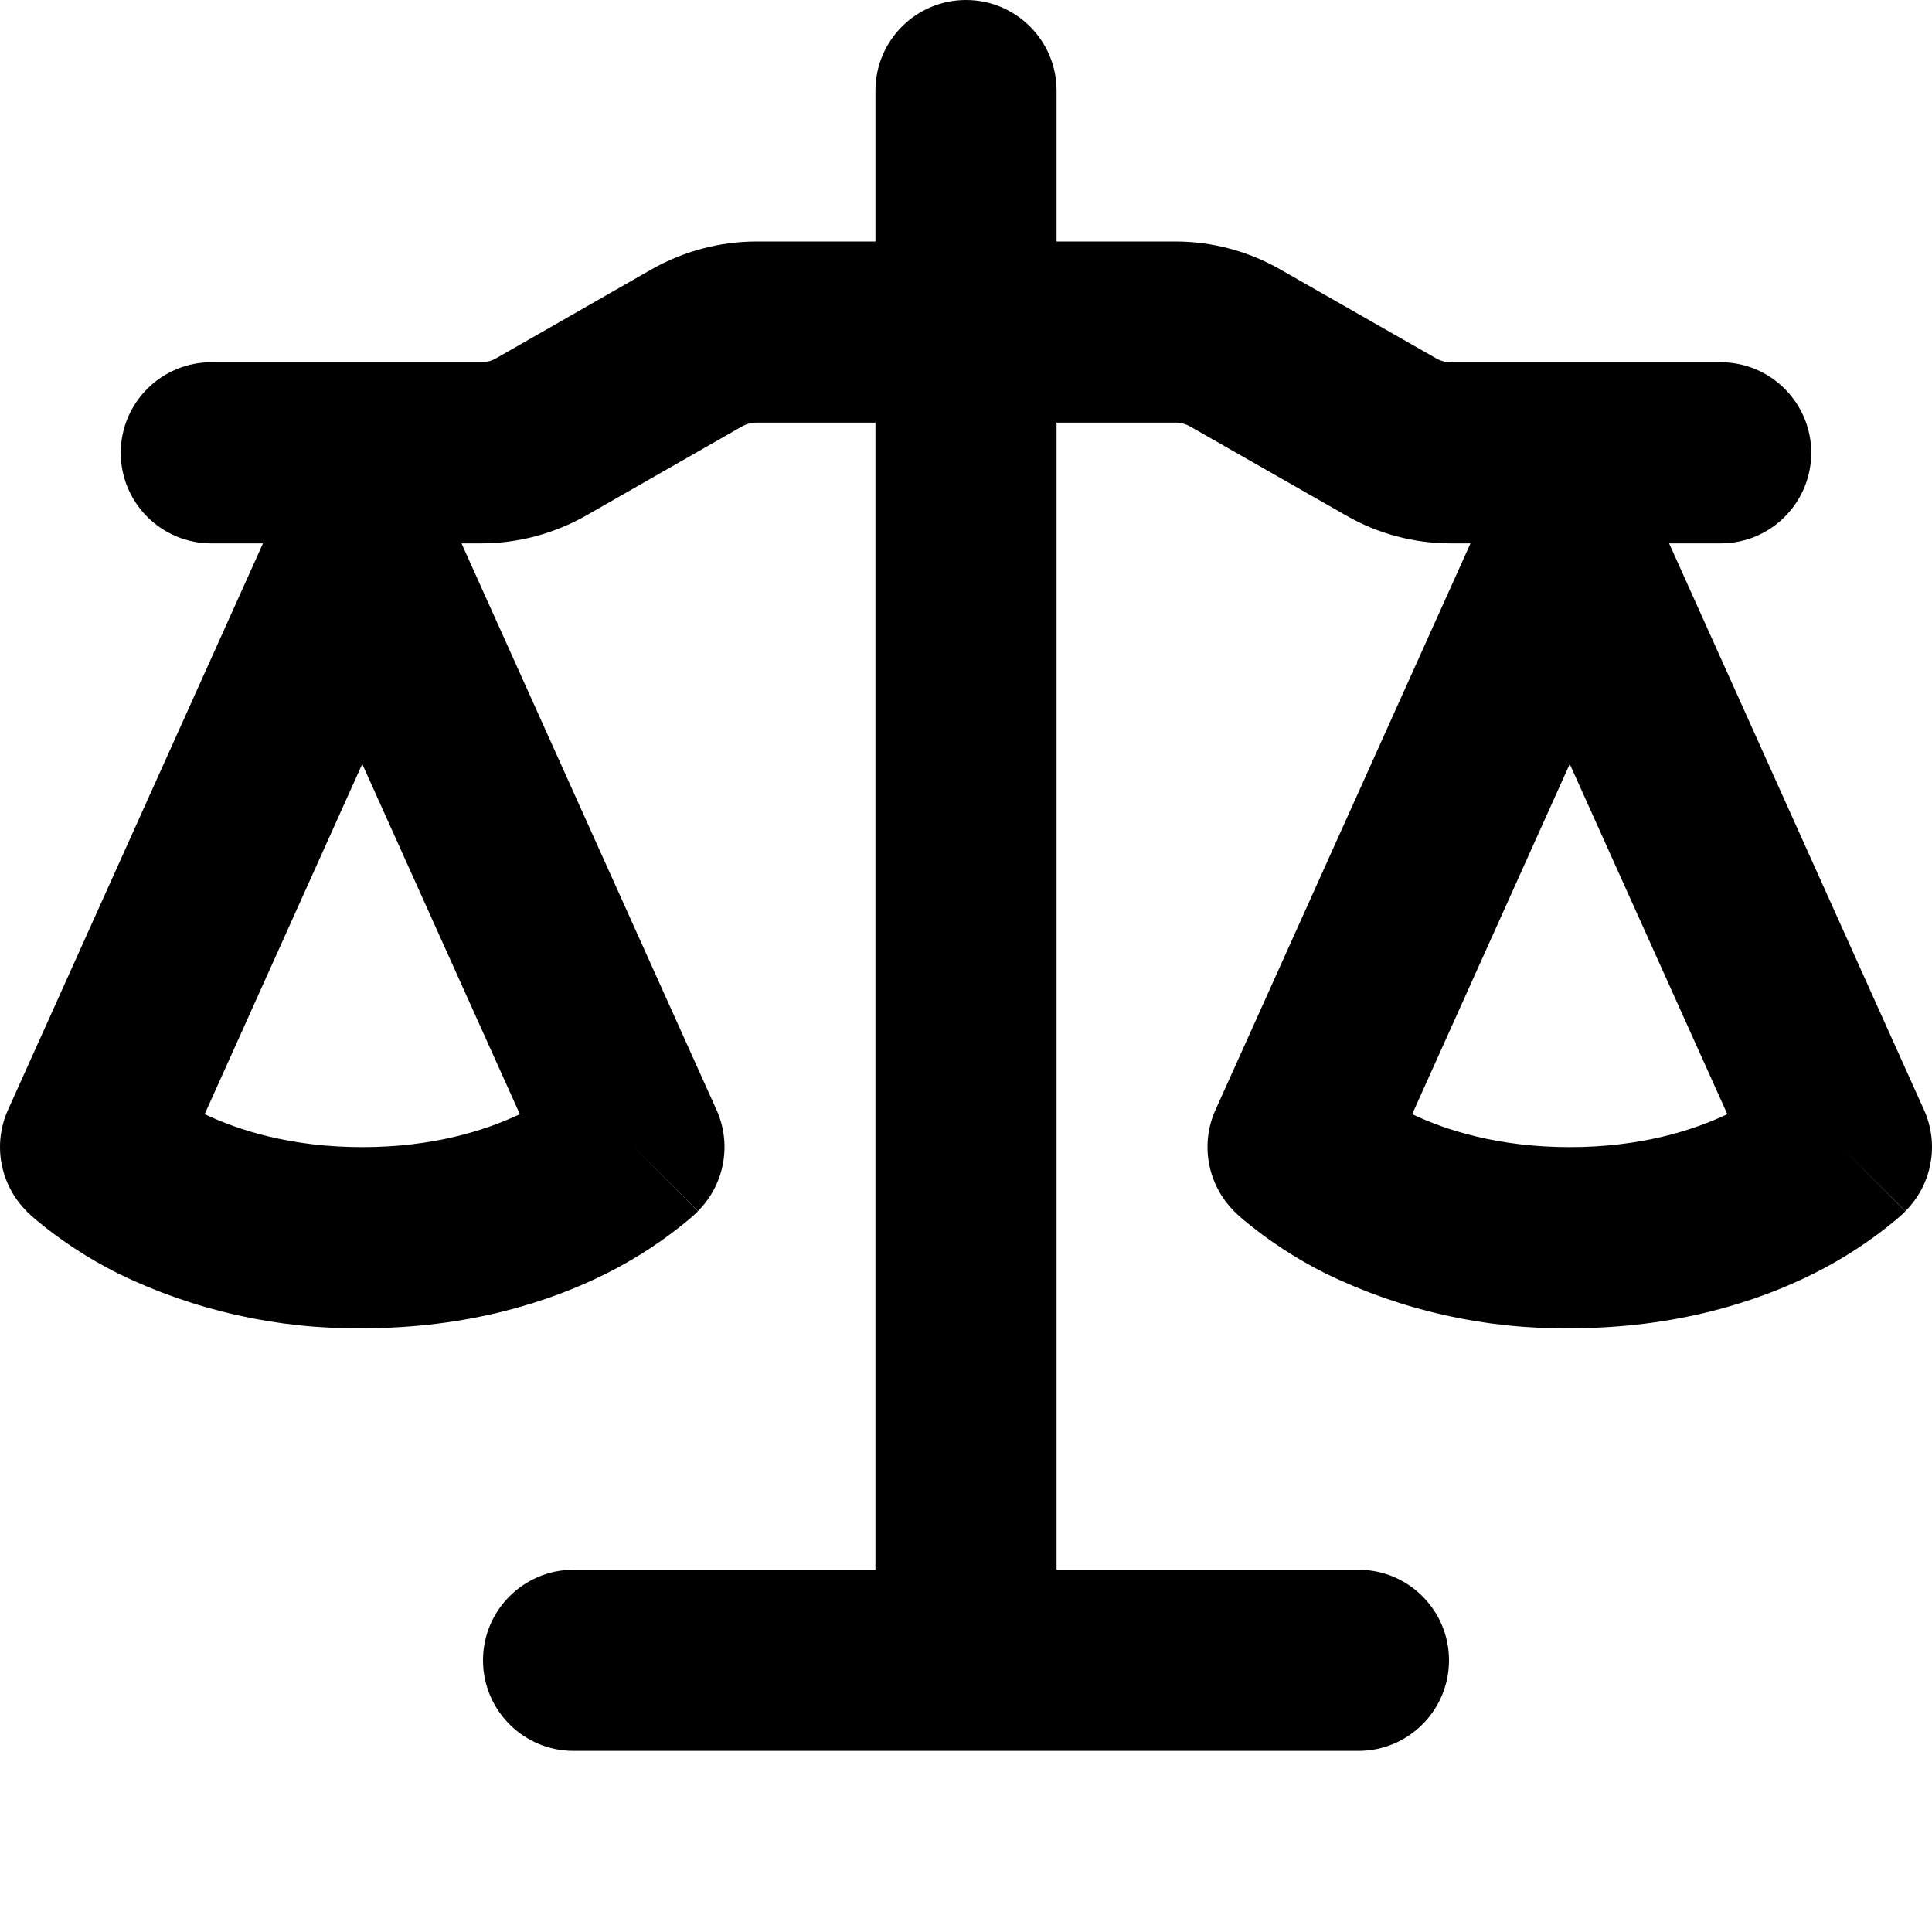 <svg xmlns="http://www.w3.org/2000/svg" width="16" height="16" viewBox="0 0 16 16">
  <defs/>
  <path d="M8.75,0.75 L8.75,2 L9.735,2 C10.039,2 10.338,2.08 10.602,2.231 L11.892,2.967 C11.93,2.989 11.972,3 12.016,3 L14.25,3 C14.664,3 15,3.336 15,3.75 C15,4.164 14.664,4.5 14.25,4.5 L13.823,4.5 L15.934,9.192 C16.062,9.476 16,9.81 15.78,10.03 L15.25,9.5 L15.779,10.031 L15.778,10.033 L15.776,10.035 L15.77,10.041 L15.764,10.046 L15.754,10.056 L15.709,10.096 C15.499,10.272 15.268,10.423 15.023,10.546 C14.556,10.78 13.88,11 13,11 C12.299,11.008 11.607,10.853 10.977,10.546 C10.732,10.423 10.501,10.272 10.291,10.096 L10.246,10.056 L10.23,10.041 L10.224,10.035 L10.22,10.031 L10.22,10.03 C10,9.81 9.938,9.476 10.066,9.192 L12.178,4.5 L12.016,4.5 C11.711,4.5 11.412,4.421 11.148,4.269 L9.858,3.533 C9.82,3.511 9.778,3.5 9.734,3.5 L8.75,3.5 L8.75,13 L11.25,13 C11.664,13 12,13.336 12,13.75 C12,14.164 11.664,14.5 11.25,14.5 L4.75,14.5 C4.336,14.5 4,14.164 4,13.75 C4,13.336 4.336,13 4.75,13 L7.25,13 L7.25,3.5 L6.266,3.5 C6.222,3.5 6.18,3.511 6.142,3.533 L4.853,4.27 C4.588,4.42 4.289,4.5 3.984,4.5 L3.822,4.5 L5.934,9.192 C6.062,9.476 6,9.81 5.78,10.03 L5.25,9.5 L5.779,10.031 L5.778,10.033 L5.776,10.035 L5.77,10.041 L5.754,10.056 L5.709,10.096 C5.499,10.272 5.268,10.423 5.023,10.546 C4.556,10.78 3.88,11 3,11 C2.299,11.008 1.607,10.853 0.977,10.546 C0.732,10.423 0.501,10.272 0.291,10.096 L0.246,10.056 L0.23,10.041 L0.224,10.035 L0.22,10.031 L0.22,10.03 C0,9.81 -0.062,9.476 0.066,9.192 L2.178,4.5 L1.75,4.5 C1.336,4.5 1,4.164 1,3.75 C1,3.336 1.336,3 1.75,3 L3.984,3 C4.028,3 4.071,2.989 4.109,2.967 L5.397,2.23 C5.662,2.08 5.961,2 6.266,2 L7.25,2 L7.25,0.75 C7.25,0.336 7.586,0 8,0 C8.414,0 8.75,0.336 8.75,0.75 Z M11.695,9.227 C11.98,9.362 12.413,9.5 13,9.5 C13.587,9.5 14.02,9.362 14.305,9.227 L13,6.327 Z M1.695,9.227 C1.98,9.362 2.413,9.5 3,9.5 C3.587,9.5 4.02,9.362 4.305,9.227 L3,6.327 Z"/>
</svg>

